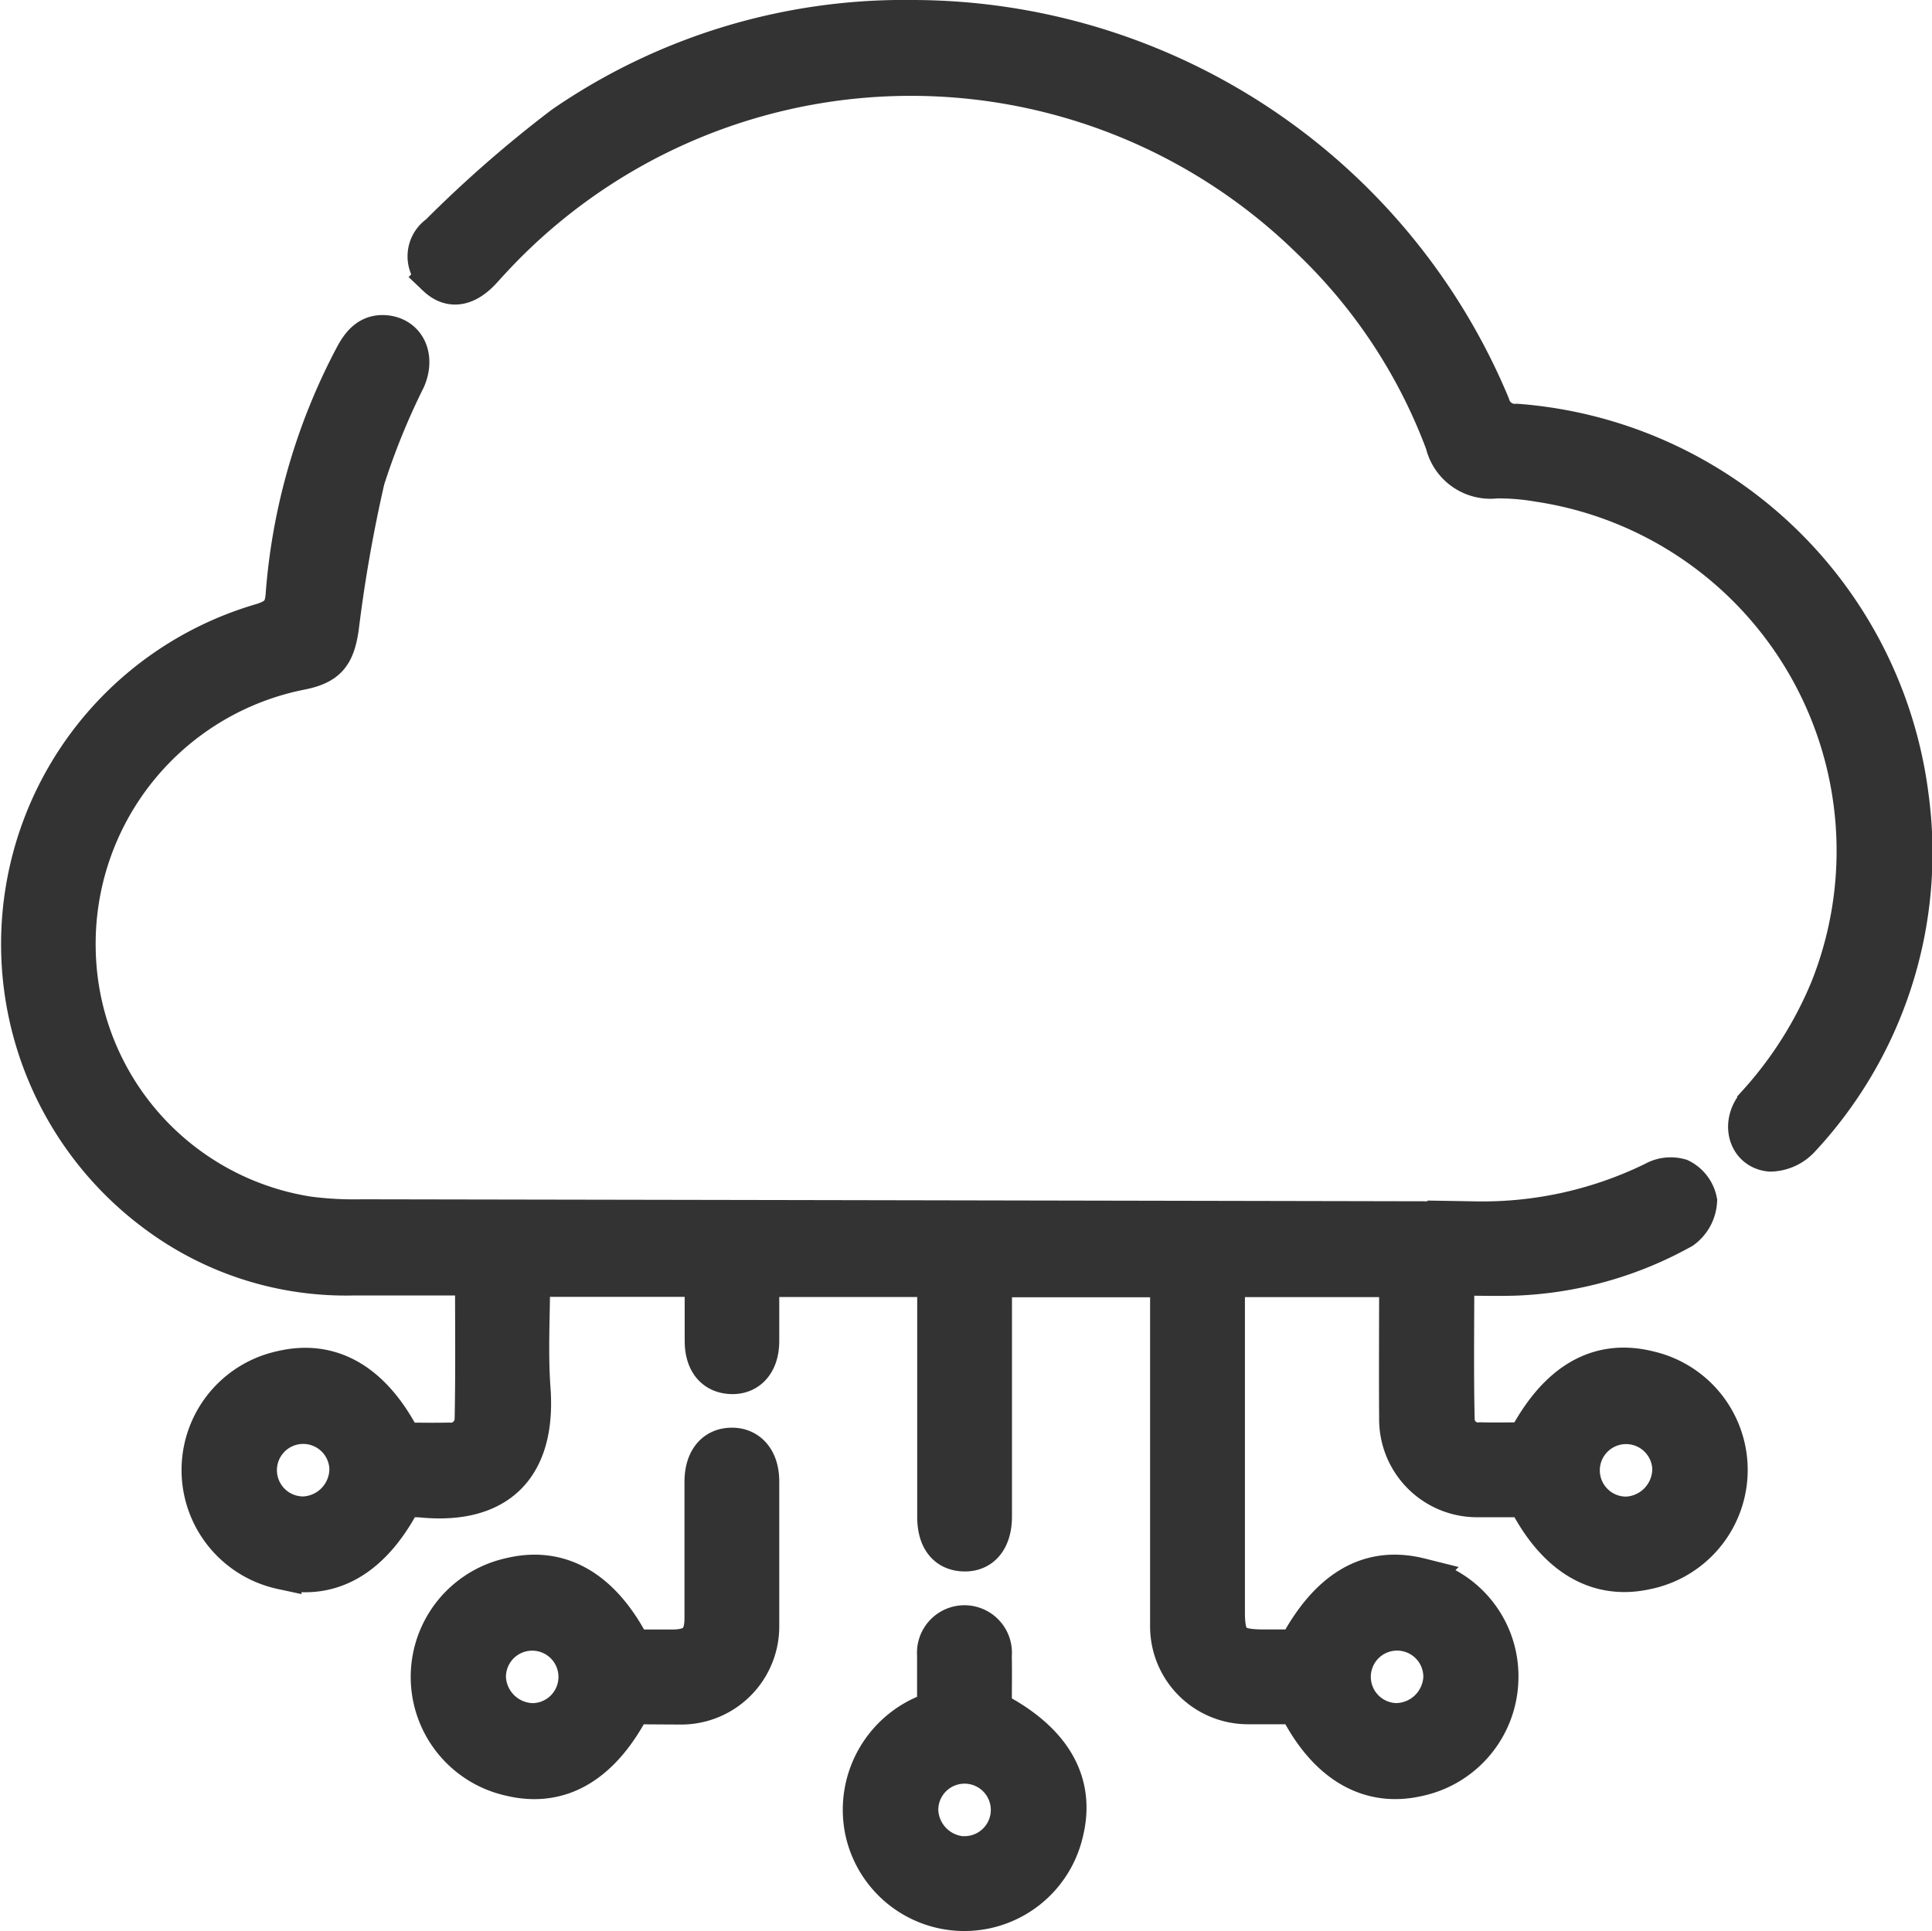 <svg xmlns="http://www.w3.org/2000/svg" width="34.145" height="34.136" viewBox="0 0 34.145 34.136">
  <g id="Group_163" data-name="Group 163" transform="translate(0.355 0.35)">
    <path id="Path_329" data-name="Path 329" d="M56.116,249.092c-.533,1.046-1.268,1.479-2.142,1.271a1.8,1.8,0,0,1,0-3.519c.877-.208,1.613.224,2.14,1.271.263,0,.534.006.805,0a.419.419,0,0,0,.461-.411c.017-.834.007-1.669.007-2.536-.735,0-1.439,0-2.143,0a5.6,5.6,0,0,1-3.426-1.066,5.91,5.91,0,0,1,1.806-10.469c.284-.089.394-.2.415-.491a10.716,10.716,0,0,1,1.208-4.2c.123-.237.274-.431.57-.4.364.043.514.4.351.775a12.527,12.527,0,0,0-.721,1.775,25.783,25.783,0,0,0-.46,2.624c-.07.467-.2.652-.665.747a4.931,4.931,0,0,0-3.985,4.955,4.854,4.854,0,0,0,4.11,4.7,6.322,6.322,0,0,0,.945.05q9.842.017,19.685.037a6.9,6.9,0,0,0,3.148-.7.6.6,0,0,1,.46-.056.569.569,0,0,1,.307.4.659.659,0,0,1-.268.494,6.554,6.554,0,0,1-2.918.827c-.357.013-.714,0-1.105,0,0,.868-.013,1.712.007,2.557a.408.408,0,0,0,.453.383c.271.007.543,0,.807,0,.551-1.064,1.282-1.486,2.17-1.262a1.8,1.8,0,0,1-.053,3.519c-.864.191-1.6-.253-2.114-1.279-.281,0-.574,0-.867,0a1.381,1.381,0,0,1-1.385-1.391c-.006-.825,0-1.652,0-2.5H70.661c-.006.1-.014.207-.014.311q0,2.808,0,5.615c0,.518.133.647.661.648h.611c.561-1.068,1.283-1.486,2.17-1.264a1.784,1.784,0,0,1,1.391,1.81,1.8,1.8,0,0,1-1.441,1.709c-.864.193-1.608-.253-2.116-1.279-.28,0-.573,0-.864,0a1.38,1.38,0,0,1-1.388-1.389c0-1.926,0-3.852,0-5.779V245.2H66.53v.338q0,1.942,0,3.886c0,.4-.19.632-.5.622s-.475-.233-.475-.618c0-1.4,0-2.805,0-4.233H62.417c0,.375,0,.752,0,1.129s-.2.6-.5.587-.47-.228-.471-.587,0-.738,0-1.131H58.368c0,.66-.041,1.323.007,1.979.1,1.376-.59,2.047-1.913,1.922C56.345,249.082,56.226,249.092,56.116,249.092Zm-.949-.5a.814.814,0,1,0-.8.828A.839.839,0,0,0,55.166,248.59Zm23.38,0a.814.814,0,1,0-.8.831A.841.841,0,0,0,78.546,248.587ZM74.5,252.273a.814.814,0,1,0-.827.8A.841.841,0,0,0,74.5,252.273Z" transform="translate(-49.35 -222.97)" fill="#333" stroke="#333" stroke-width="0.7"/>
    <path id="Path_330" data-name="Path 330" d="M62.97,224.639a11.08,11.08,0,0,1,10.206,6.81.452.452,0,0,0,.47.327,7.561,7.561,0,0,1,6.93,6.594,7.4,7.4,0,0,1-1.923,6.042.743.743,0,0,1-.525.236c-.405-.036-.531-.513-.236-.845a7,7,0,0,0,1.285-2.027,6.592,6.592,0,0,0-5.151-8.967,4.13,4.13,0,0,0-.748-.06.824.824,0,0,1-.9-.628,9.627,9.627,0,0,0-2.363-3.593,10.1,10.1,0,0,0-14.508.364c-.06.064-.117.13-.177.193-.271.28-.537.313-.768.094a.465.465,0,0,1,.033-.744,21.415,21.415,0,0,1,2.2-1.923A10.62,10.62,0,0,1,62.97,224.639Z" transform="translate(-47.194 -224.639)" fill="#333" stroke="#333" stroke-width="0.7"/>
    <path id="Path_331" data-name="Path 331" d="M57.991,246.858c-.537,1.049-1.268,1.479-2.14,1.272a1.8,1.8,0,0,1,0-3.519c.878-.21,1.619.226,2.143,1.271.24,0,.488,0,.738,0,.374-.007.535-.164.537-.54,0-.805,0-1.61,0-2.416,0-.381.181-.607.481-.611s.494.226.494.6c0,.849,0,1.7,0,2.547a1.384,1.384,0,0,1-1.412,1.4C58.548,246.861,58.265,246.858,57.991,246.858Zm-1.75.326a.814.814,0,1,0-.827-.8A.84.84,0,0,0,56.24,247.184Z" transform="translate(-47.177 -217.08)" fill="#333" stroke="#333" stroke-width="0.7"/>
    <path id="Path_332" data-name="Path 332" d="M61.093,246.028c0-.333,0-.658,0-.984a.489.489,0,1,1,.974.007c.006.325,0,.651,0,.968,1.058.54,1.486,1.279,1.263,2.166a1.8,1.8,0,0,1-3.513-.039A1.825,1.825,0,0,1,61.093,246.028Zm.5,2.568a.814.814,0,1,0-.825-.8A.841.841,0,0,0,61.593,248.6Z" transform="translate(-44.89 -216.141)" fill="#333" stroke="#333" stroke-width="0.7"/>
  </g>
</svg>
